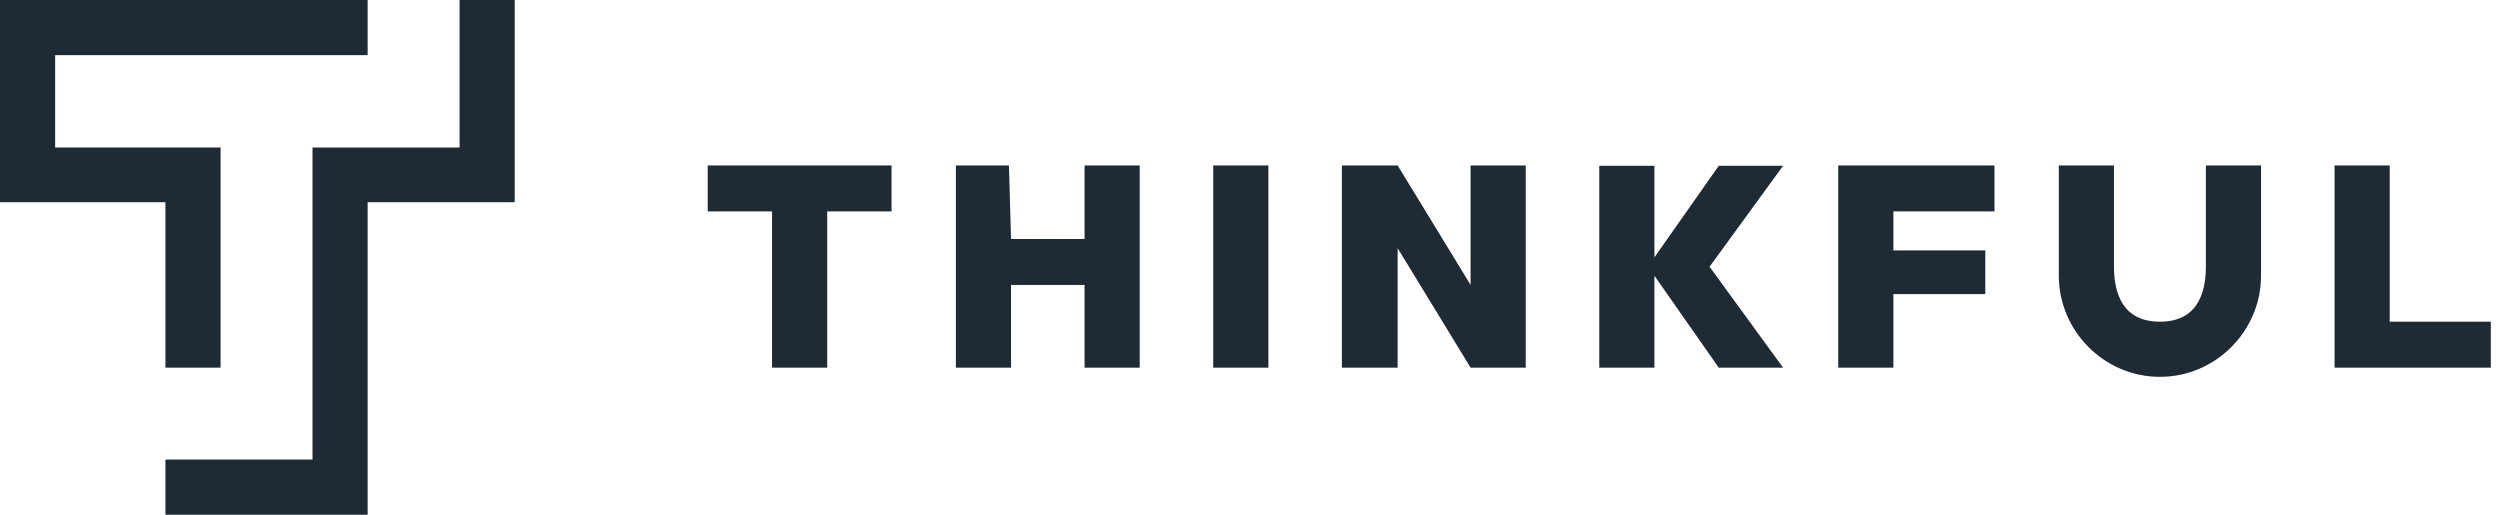 <?xml version="1.0" encoding="UTF-8" standalone="no"?>
<svg width="136px" height="28px" viewBox="0 0 136 28" version="1.1" xmlns="http://www.w3.org/2000/svg" xmlns:xlink="http://www.w3.org/1999/xlink" xmlns:sketch="http://www.bohemiancoding.com/sketch/ns">
    <g id="Page-1" stroke="none" stroke-width="1" fill="none" fill-rule="evenodd" sketch:type="MSPage">
        <g id="logo_28px_black" sketch:type="MSArtboardGroup" fill="#1E2A34">
            <path d="M9,20 L12,20 L12,8.024 L3,8.024 L3,3 L20,3 L20,0 L0,0 L0,11 L9,11 L9,20 L9,20 Z" id="Shape" sketch:type="MSShapeGroup"></path>
            <path d="M17,8.024 L17,25 L9,25 L9,28 L20,28 L20,11 L28,11 L28,0 L25,0 L25,8.024 L17,8.024 L17,8.024 Z" id="Shape" sketch:type="MSShapeGroup"></path>
            <path d="M38.5,11.5 L42,11.5 L42,20 L45,20 L45,11.5 L48.5,11.5 L48.5,9 L38.5,9 L38.5,12 L38.5,11.5 L38.5,11.5 Z" id="Shape" sketch:type="MSShapeGroup"></path>
            <path d="M66,9 L66,20 L69,20 L69,9 L66,9 L66,9 Z" id="Rectangle-path" sketch:type="MSShapeGroup"></path>
            <path d="M55,13 L54.887,9 L52,9 L52,20 L55,20 L55,15.5 L59,15.5 L59,20 L62,20 L62,9 L59,9 L59,13 L55,13 L55,13 Z" id="Shape" sketch:type="MSShapeGroup"></path>
            <path d="M100,20 L103,20 L103,16 L108,16 L108,13.622 L103,13.622 L103,11.5 L108.5,11.5 L108.5,9 L100,9 L100,20 L100,20 Z" id="Shape" sketch:type="MSShapeGroup"></path>
            <path d="M80,15.5 L76.031,9 L73,9 L73,20 L76.031,20 L76.031,13.5 L80,20 L83,20 L83,9 L80,9 L80,15.5 L80,15.5 Z" id="Shape" sketch:type="MSShapeGroup"></path>
            <path d="M130,9 L127,9 L127,20 L135.5,20 L135.5,17.5 L130,17.5 L130,9 L130,9 Z" id="Shape" sketch:type="MSShapeGroup"></path>
            <path d="M93.5,9.019 L90,14 L90,9.019 L87,9.019 L87,20 L90,20 L90,15 L93.5,20 L97,20 L93,14.51 L97,9.019 L93.5,9.019 L93.5,9.019 Z" id="Shape" sketch:type="MSShapeGroup"></path>
            <path d="M117.5,20.5 C120.538,20.5 123,18 123,15 L123,9 L120,9 L120,14.5 C120,16 119.5,17.5 117.5,17.5 C115.5,17.5 115,16 115,14.5 L115,9 L112,9 L112,15 C112,18 114.462,20.5 117.5,20.5 L117.5,20.5 Z" id="Oval-1" sketch:type="MSShapeGroup"></path>
        </g>
    </g>
</svg>
